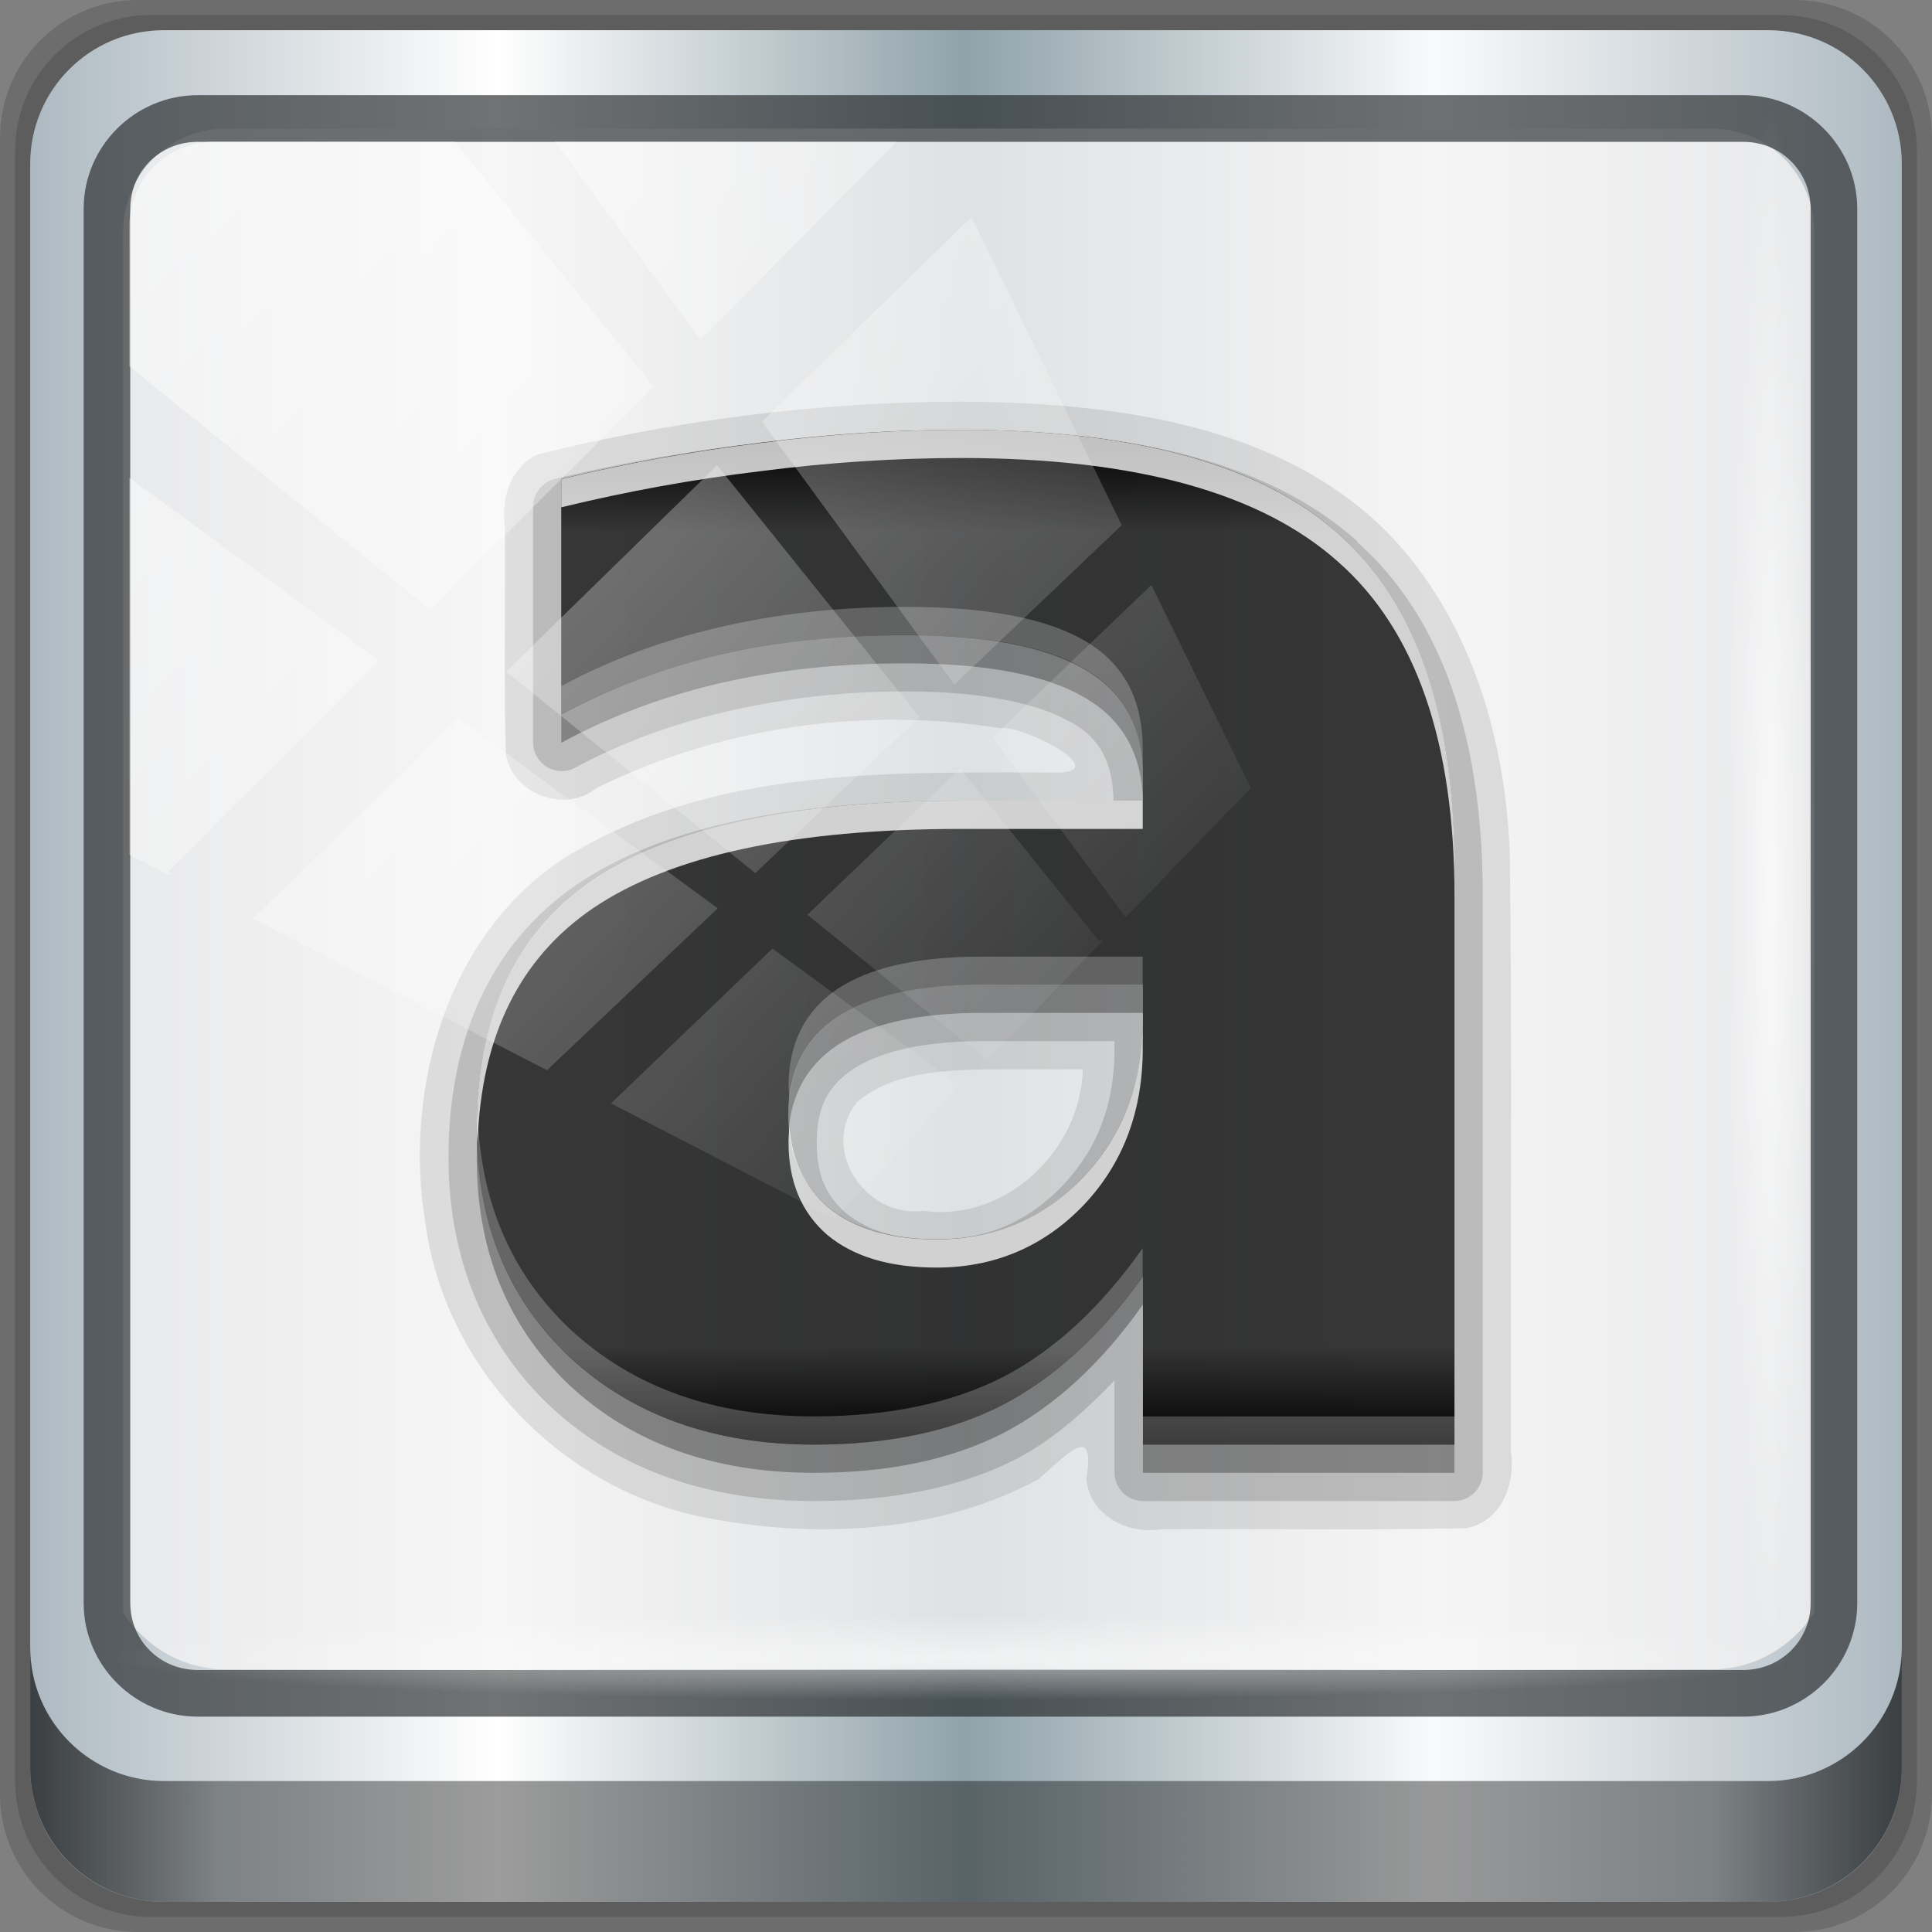 <?xml version="1.0" encoding="UTF-8" standalone="no"?>
<!-- Created with Inkscape (http://www.inkscape.org/) -->

<svg
   xmlns:dc="http://purl.org/dc/elements/1.1/"
   xmlns:cc="http://creativecommons.org/ns#"
   xmlns:rdf="http://www.w3.org/1999/02/22-rdf-syntax-ns#"
   xmlns:svg="http://www.w3.org/2000/svg"
   xmlns="http://www.w3.org/2000/svg"
   xmlns:xlink="http://www.w3.org/1999/xlink"
   xmlns:sodipodi="http://sodipodi.sourceforge.net/DTD/sodipodi-0.dtd"
   xmlns:inkscape="http://www.inkscape.org/namespaces/inkscape"
   width="96"
   height="96"
   viewBox="0 0 96 96"
   version="1.1"
   id="svg1072"
   inkscape:version="0.92.1 r15371"
   sodipodi:docname="text_bold.svg">
  <rect x="0" y="0" width="96" height="96" fill="#808080" stroke="none"/>
  <defs
     id="defs1066">
    <linearGradient
       y2="47"
       x2="90"
       y1="47"
       x1="6"
       gradientTransform="matrix(1.107,0,0,1.107,-4.994,-3.621)"
       gradientUnits="userSpaceOnUse"
       id="linearGradient4071"
       xlink:href="#linearGradient6139-0"
       inkscape:collect="always" />
    <linearGradient
       id="linearGradient6139-0">
      <stop
         style="stop-color:#adb9c1;stop-opacity:1;"
         offset="0"
         id="stop6141-2" />
      <stop
         id="stop6151-0"
         offset="0.25"
         style="stop-color:#ffffff;stop-opacity:1;" />
      <stop
         id="stop6147-1"
         offset="0.5"
         style="stop-color:#90a2aa;stop-opacity:1;" />
      <stop
         style="stop-color:#f9fafb;stop-opacity:1;"
         offset="0.75"
         id="stop6149-4" />
      <stop
         style="stop-color:#adb9c1;stop-opacity:1;"
         offset="1"
         id="stop6143-4" />
    </linearGradient>
    <linearGradient
       gradientUnits="userSpaceOnUse"
       y2="88.172"
       x2="94.5"
       y1="88.172"
       x1="1.5"
       id="linearGradient4129"
       xlink:href="#linearGradient3832-0-6-1-1"
       inkscape:collect="always"
       gradientTransform="translate(0.149,0.415)" />
    <linearGradient
       id="linearGradient3832-0-6-1-1">
      <stop
         id="stop3834-6-3-7-1"
         offset="0"
         style="stop-color:#000000;stop-opacity:1;" />
      <stop
         style="stop-color:#000000;stop-opacity:0.588;"
         offset="0.1"
         id="stop3872-2-4" />
      <stop
         id="stop3844-6-2-7-6"
         offset="0.9"
         style="stop-color:#000000;stop-opacity:0.588;" />
      <stop
         id="stop3836-5-0-2-9"
         offset="1"
         style="stop-color:#000000;stop-opacity:1;" />
    </linearGradient>
    <radialGradient
       r="43.199"
       fy="44.893"
       fx="13.948"
       cy="44.893"
       cx="13.948"
       gradientTransform="matrix(0.975,0,0,0.049,34.048,80.582)"
       gradientUnits="userSpaceOnUse"
       id="radialGradient7462"
       xlink:href="#linearGradient3737"
       inkscape:collect="always" />
    <linearGradient
       id="linearGradient3737">
      <stop
         id="stop3739"
         style="stop-color:#ffffff;stop-opacity:1"
         offset="0" />
      <stop
         id="stop3741"
         style="stop-color:#ffffff;stop-opacity:0"
         offset="1" />
    </linearGradient>
    <radialGradient
       r="43.199"
       fy="44.893"
       fx="13.948"
       cy="44.893"
       cx="13.948"
       gradientTransform="matrix(0.888,0,0,0.049,31.96,-90.317)"
       gradientUnits="userSpaceOnUse"
       id="radialGradient7464"
       xlink:href="#linearGradient3737"
       inkscape:collect="always" />
    <linearGradient
       y2="14.514"
       x2="50.528"
       y1="-28.642"
       x1="2.771"
       gradientUnits="userSpaceOnUse"
       id="linearGradient4767"
       xlink:href="#linearGradient3737"
       inkscape:collect="always" />
    <clipPath
       clipPathUnits="userSpaceOnUse"
       id="clipPath4156-4-1">
      <path
         style="opacity:0.6;fill:#ffffff;fill-opacity:1;stroke:none"
         d="m 27.046,-55.695 -14.214,13.321 h 0.061 l 15.653,21.771 10.231,-10.546 C 38.562,-32.302 27.468,-54.819 27.046,-55.695 Z M 9.647,-39.383 -5.241,-25.321 15.988,-7.806 26.372,-18.383 Z m 31.491,12.951 -9.741,9.714 8.945,12.458 7.781,-7.555 z m -49.84,4.379 -13.754,12.982 26.283,13.846 0.061,-0.062 -0.123,-0.062 L 13.599,-5.401 -8.702,-22.053 Z m 38.015,7.401 -9.803,9.775 11.579,9.559 7.628,-7.401 -8.669,-11.009 z m 20.187,5.674 -7.383,7.216 6.188,8.542 5.82,-6.137 z m -32.195,6.322 -9.557,9.498 13.662,7.185 7.934,-7.678 z m 23.312,2.374 -7.107,6.938 8.363,6.907 5.361,-5.674 -0.061,-0.092 -0.092,0.123 -6.464,-8.203 z m -8.73,8.542 -7.505,7.339 10.354,5.458 c 1.397,-1.321 5.675,-6.123 5.851,-6.322 z"
         id="path4158-0-8"
         inkscape:connector-curvature="0" />
    </clipPath>
    <linearGradient
       x1="12.028"
       y1="4.563"
       x2="12.028"
       y2="11.478"
       id="linearGradient3034"
       xlink:href="#linearGradient3832-0-6-1-1"
       gradientUnits="userSpaceOnUse"
       gradientTransform="matrix(4.585,0,0,4.585,-6.888,8.954)" />
    <linearGradient
       id="linearGradient3637">
      <stop
         id="stop3639"
         style="stop-color:#f0f0f0;stop-opacity:1"
         offset="0" />
      <stop
         id="stop3641"
         style="stop-color:#aaaaaa;stop-opacity:1"
         offset="1" />
    </linearGradient>
  </defs>
  <sodipodi:namedview
     id="base"
     pagecolor="#ffffff"
     bordercolor="#666666"
     borderopacity="1.0"
     inkscape:pageopacity="0.0"
     inkscape:pageshadow="2"
     inkscape:zoom="2.5117023"
     inkscape:cx="-18.215998"
     inkscape:cy="44.814909"
     inkscape:document-units="px"
     inkscape:current-layer="layer6"
     showgrid="false"
     inkscape:showpageshadow="false"
     units="px"
     inkscape:lockguides="true"
     inkscape:window-width="1280"
     inkscape:window-height="972"
     inkscape:window-x="0"
     inkscape:window-y="26"
     inkscape:window-maximized="1">
    <sodipodi:guide
       position="0,0"
       orientation="0,96"
       id="guide1621"
       inkscape:locked="true" />
    <sodipodi:guide
       position="96,0"
       orientation="-96,0"
       id="guide1623"
       inkscape:locked="true" />
    <sodipodi:guide
       position="96,96"
       orientation="0,-96"
       id="guide1625"
       inkscape:locked="true" />
    <sodipodi:guide
       position="0,96"
       orientation="96,0"
       id="guide1627"
       inkscape:locked="true" />
  </sodipodi:namedview>
  <g
     inkscape:label="Livello 1"
     inkscape:groupmode="layer"
     id="layer1"
     transform="translate(0,-1026.52)">
    <g
       transform="translate(-0.149,1026.105)"
       style="display:inline"
       id="g2574">
      <path
         inkscape:connector-curvature="0"
         id="path3288"
         d="M 89.292,0.415 H 7.006 c -3.799,0 -6.857,3.058 -6.857,6.857 V 89.558 c 0,3.799 3.058,6.857 6.857,6.857 H 89.292 c 3.799,0 6.857,-3.058 6.857,-6.857 V 7.272 c 0,-3.799 -3.058,-6.857 -6.857,-6.857 z"
         style="display:inline;opacity:0.15;fill:#000000;fill-opacity:1;fill-rule:nonzero;stroke:none" />
      <path
         style="display:inline;opacity:0.15;fill:#000000;fill-opacity:1;fill-rule:nonzero;stroke:none"
         d="M 88.649,1.165 H 7.649 c -3.739,0 -6.75,3.01 -6.75,6.75 V 88.915 c 0,3.74 3.011,6.75 6.75,6.75 H 88.649 c 3.74,0 6.75,-3.01 6.75,-6.75 V 7.915 c 0,-3.739 -3.01,-6.75 -6.75,-6.75 z"
         id="path4085"
         inkscape:connector-curvature="0" />
      <path
         inkscape:connector-curvature="0"
         id="rect4251-1"
         d="M 88.006,1.915 H 8.292 c -3.68,0 -6.643,2.963 -6.643,6.643 V 88.272 c 0,3.68 2.963,6.643 6.643,6.643 H 88.006 c 3.68,0 6.643,-2.963 6.643,-6.643 V 8.558 c 0,-3.68 -2.963,-6.643 -6.643,-6.643 z"
         style="display:inline;fill:url(#linearGradient4071);fill-opacity:1;fill-rule:nonzero;stroke:none" />
      <path
         sodipodi:nodetypes="sscccsccscccsss"
         inkscape:connector-curvature="0"
         id="path3400-6"
         d="m 11.39,6.802 c -2.856,0 -5.124,2.288 -5.124,5.171 v 21.427 7.239 39.914 c 1.097,1.684 2.969,2.812 5.124,2.812 h 4.099 65.589 4.099 c 2.155,0 4.027,-1.127 5.124,-2.812 V 40.64 33.401 11.973 c 0,-2.883 -2.268,-5.171 -5.124,-5.171 z"
         style="display:inline;opacity:0.779;fill:#f5f3f3;fill-opacity:1;fill-rule:nonzero;stroke:none;stroke-width:1.03" />
      <path
         style="color:#000000;font-style:normal;font-variant:normal;font-weight:normal;font-stretch:normal;font-size:medium;line-height:normal;font-family:Sans;-inkscape-font-specification:Sans;text-indent:0;text-align:start;text-decoration:none;text-decoration-line:none;letter-spacing:normal;word-spacing:normal;text-transform:none;writing-mode:lr-tb;direction:ltr;baseline-shift:baseline;text-anchor:start;display:inline;overflow:visible;visibility:visible;fill:#1f2224;fill-opacity:0.633;stroke:none;stroke-width:2.376;marker:none;enable-background:accumulate"
         d="m 9.974,5.144 c -3.117,0 -5.668,2.54 -5.668,5.646 v 69.278 c 0,3.106 2.551,5.646 5.668,5.646 H 86.766 c 3.117,0 5.668,-2.54 5.668,-5.646 V 10.79 c 0,-3.106 -2.551,-5.646 -5.668,-5.646 z m 0,2.319 H 86.766 c 1.888,0 3.352,1.48 3.352,3.327 v 69.278 c 0,1.846 -1.464,3.327 -3.352,3.327 H 9.974 c -1.888,0 -3.352,-1.48 -3.352,-3.327 V 10.79 c 0,-1.846 1.464,-3.327 3.352,-3.327 z"
         id="path4989"
         inkscape:connector-curvature="0" />
      <path
         id="path4118"
         d="m 1.649,82.259 v 6 c 0,3.68 2.976,6.656 6.656,6.656 H 87.993 c 3.68,0 6.656,-2.976 6.656,-6.656 v -6 c 0,3.68 -2.976,6.656 -6.656,6.656 H 8.305 c -3.68,0 -6.656,-2.976 -6.656,-6.656 z"
         style="display:inline;opacity:0.658;fill:url(#linearGradient4129);fill-opacity:1;fill-rule:nonzero;stroke:none"
         inkscape:connector-curvature="0" />
      <rect
         ry="4.25"
         rx="0"
         y="80.665"
         x="5.524"
         height="4.25"
         width="84.25"
         id="rect4131"
         style="opacity:0.55;fill:url(#radialGradient7462);fill-opacity:1;stroke:none" />
      <rect
         transform="rotate(90)"
         style="opacity:0.669;fill:url(#radialGradient7464);fill-opacity:1;stroke:none"
         id="rect4141"
         width="76.75"
         height="4.25"
         x="5.975"
         y="-90.234"
         rx="0"
         ry="4.25" />
      <g
         transform="matrix(1.596,0,0,1.596,-28.479,-29.822)"
         id="layer6"
         style="display:inline">
        <g
           id="g59"
           transform="translate(2.37,2.449)">
          <path
             style="font-style:normal;font-variant:normal;font-weight:bold;font-stretch:normal;font-size:12px;line-height:125%;font-family:Sans;-inkscape-font-specification:'Abandoned Bitplane Bold';text-align:start;writing-mode:lr-tb;text-anchor:start;display:inline;opacity:0.1;fill:#000000;fill-opacity:1;stroke:none;stroke-width:0.878"
             id="path3896"
             inkscape:connector-curvature="0"
             d="m 45.494,29 c -4.44,0.011 -8.887,0.574 -13.192,1.646 -0.854,0.406 -1.137,1.382 -1.015,2.259 0.019,2.345 -0.037,4.699 0.027,7.039 0.175,1.256 1.827,1.895 2.809,1.097 3.85,-1.913 8.344,-2.552 12.583,-1.873 0.68,-0.115 3.374,1.282 1.904,1.379 -5.072,0.002 -10.447,-0.201 -15.006,2.386 -4.038,2.269 -5.518,7.353 -4.783,11.71 0.626,4.479 4.26,8.232 8.684,9.097 3.441,0.674 7.229,0.502 10.372,-1.175 0.96,-0.821 1.799,-1.801 1.511,-0.023 0.109,1.142 1.292,1.738 2.341,1.563 3.159,-0.018 6.324,0.036 9.479,-0.027 1.117,-0.208 1.55,-1.395 1.399,-2.412 -0.02,-6.204 0.042,-12.41 -0.034,-18.614 C 62.429,39.331 61.26,35.479 58.532,32.846 55.077,29.601 50.023,29.038 45.494,29 Z m 0.658,20.789 c 1.042,0 2.084,0 3.127,0 -0.059,2.524 -2.407,4.762 -4.969,4.404 -1.808,0.232 -3.224,-1.918 -2.065,-3.379 1.061,-0.911 2.576,-0.989 3.907,-1.024 z" />
          <path
             style="font-style:normal;font-variant:normal;font-weight:bold;font-stretch:normal;font-size:12px;line-height:125%;font-family:Sans;-inkscape-font-specification:'Abandoned Bitplane Bold';text-align:start;writing-mode:lr-tb;text-anchor:start;display:inline;opacity:0.15;fill:#000000;fill-opacity:1;stroke:none;stroke-width:0.878"
             id="path3892"
             d="m 45.494,29.878 c -2.118,3.3e-5 -4.249,0.138 -6.363,0.411 -2.112,0.255 -4.214,0.615 -6.308,1.124 a 0.891,0.891 0 0 0 -0.658,0.878 v 7.323 a 0.891,0.891 0 0 0 1.289,0.795 c 1.446,-0.783 3.012,-1.359 4.717,-1.755 1.702,-0.395 3.571,-0.631 5.568,-0.631 2.461,2.3e-5 4.197,0.387 5.156,0.96 a 0.891,0.891 0 0 0 0.027,0 c 0.908,0.528 1.283,1.249 1.316,2.441 H 45.494 c -5.288,1.8e-5 -9.277,0.792 -11.958,2.606 -2.663,1.815 -4.004,4.771 -4.004,8.502 -2e-6,3.101 1.075,5.773 3.181,7.762 2.125,1.969 4.911,2.935 8.201,2.935 2.416,0 4.54,-0.413 6.308,-1.316 1.113,-0.581 2.102,-1.455 3.044,-2.441 v 2.88 a 0.891,0.891 0 0 0 0.878,0.878 h 9.709 a 0.891,0.891 0 0 0 0.878,-0.878 V 44.414 C 61.731,39.457 60.466,35.714 57.809,33.361 l 0.027,-0.027 c -0.005,-0.005 -0.022,0.005 -0.027,0 -2.648,-2.36 -6.78,-3.456 -12.315,-3.456 z m 0.658,19.034 h 4.114 v 0.219 c -2.1e-5,1.769 -0.536,3.133 -1.618,4.279 -1.082,1.121 -2.337,1.673 -3.922,1.673 -1.314,5e-6 -2.198,-0.305 -2.825,-0.823 -0.61,-0.529 -0.905,-1.172 -0.905,-2.194 -10e-6,-1.099 0.345,-1.748 1.124,-2.276 0.798,-0.532 2.125,-0.878 4.032,-0.878 z"
             inkscape:connector-curvature="0" />
          <path
             style="font-style:normal;font-variant:normal;font-weight:bold;font-stretch:normal;font-size:12px;line-height:125%;font-family:Sans;-inkscape-font-specification:'Abandoned Bitplane Bold';text-align:start;writing-mode:lr-tb;text-anchor:start;display:inline;opacity:0.3;fill:#000000;fill-opacity:1;stroke:none;stroke-width:0.878"
             id="path3886"
             inkscape:connector-curvature="0"
             d="m 46.155,48.031 c -2.006,1.3e-5 -3.52,0.34 -4.541,1.021 -1.003,0.681 -1.505,1.684 -1.505,3.009 -1.3e-5,1.218 0.403,2.176 1.209,2.875 0.824,0.681 1.961,1.021 3.412,1.021 1.809,5e-6 3.331,-0.645 4.567,-1.934 1.236,-1.308 1.854,-2.937 1.854,-4.89 v -1.102 h -4.997 m 14.696,-3.627 v 17.947 h -9.699 v -5.239 c -1.29,1.827 -2.74,3.161 -4.352,4.003 -1.612,0.824 -3.573,1.236 -5.884,1.236 -3.117,0 -5.651,-0.905 -7.603,-2.714 -1.934,-1.827 -2.902,-4.191 -2.902,-7.093 -3e-6,-3.529 1.209,-6.117 3.627,-7.765 2.436,-1.648 6.251,-2.472 11.445,-2.472 h 5.669 v -0.752 c -2.4e-5,-1.522 -0.6,-2.633 -1.8,-3.331 -1.2,-0.716 -3.072,-1.075 -5.615,-1.075 -2.06,2.4e-5 -3.976,0.206 -5.75,0.618 -1.773,0.412 -3.421,1.03 -4.944,1.854 v -7.335 c 2.06,-0.501 4.129,-0.878 6.206,-1.128 2.078,-0.269 4.155,-0.403 6.233,-0.403 5.427,3.1e-5 9.341,1.075 11.741,3.224 2.418,2.131 3.627,5.606 3.627,10.424" />
          <path
             style="font-style:normal;font-variant:normal;font-weight:bold;font-stretch:normal;font-size:12px;line-height:125%;font-family:Sans;-inkscape-font-specification:'Abandoned Bitplane Bold';text-align:start;writing-mode:lr-tb;text-anchor:start;display:inline;fill:url(#linearGradient3034);fill-opacity:1;stroke:none;stroke-width:0.878"
             id="path2847"
             inkscape:connector-curvature="0"
             d="m 46.155,47.153 c -2.006,1.3e-5 -3.52,0.34 -4.541,1.021 -1.003,0.681 -1.505,1.684 -1.505,3.009 -1.3e-5,1.218 0.403,2.176 1.209,2.875 0.824,0.681 1.961,1.021 3.412,1.021 1.809,6e-6 3.331,-0.645 4.567,-1.934 1.236,-1.308 1.854,-2.937 1.854,-4.89 v -1.102 h -4.997 m 14.696,-3.627 v 17.947 h -9.699 v -5.239 c -1.29,1.827 -2.74,3.161 -4.352,4.003 -1.612,0.824 -3.573,1.236 -5.884,1.236 -3.117,0 -5.651,-0.905 -7.603,-2.714 -1.934,-1.827 -2.902,-4.191 -2.902,-7.093 -3e-6,-3.529 1.209,-6.117 3.627,-7.765 2.436,-1.648 6.251,-2.472 11.445,-2.472 h 5.669 V 40.678 c -2.4e-5,-1.522 -0.6,-2.633 -1.8,-3.331 -1.2,-0.716 -3.072,-1.075 -5.615,-1.075 -2.06,2.4e-5 -3.976,0.206 -5.75,0.618 -1.773,0.412 -3.421,1.03 -4.944,1.854 v -7.335 c 2.06,-0.501 4.129,-0.878 6.206,-1.128 2.078,-0.269 4.155,-0.403 6.233,-0.403 5.427,3.2e-5 9.341,1.075 11.741,3.224 2.418,2.131 3.627,5.606 3.627,10.424" />
          <path
             style="font-style:normal;font-variant:normal;font-weight:bold;font-stretch:normal;font-size:12px;line-height:125%;font-family:Sans;-inkscape-font-specification:'Abandoned Bitplane Bold';text-align:start;writing-mode:lr-tb;text-anchor:start;display:inline;opacity:0.75;fill:#ffffff;fill-opacity:1;stroke:none;stroke-width:0.878"
             id="path3868"
             inkscape:connector-curvature="0"
             d="m 45.494,29.878 c -2.078,3.2e-5 -4.176,0.143 -6.253,0.411 -2.078,0.251 -4.139,0.623 -6.198,1.124 v 0.878 c 2.06,-0.501 4.121,-0.874 6.198,-1.124 2.078,-0.269 4.176,-0.411 6.253,-0.411 5.427,3.1e-5 9.338,1.087 11.739,3.236 2.418,2.131 3.62,5.604 3.62,10.422 V 43.536 C 60.853,38.718 59.651,35.245 57.233,33.114 54.833,30.965 50.921,29.878 45.494,29.878 Z m 0,11.547 c -5.194,1.8e-5 -9.028,0.821 -11.464,2.468 -2.418,1.648 -3.62,4.233 -3.62,7.762 0,0.14 0.023,0.274 0.027,0.411 0.107,-3.282 1.287,-5.724 3.593,-7.295 2.436,-1.648 6.27,-2.468 11.464,-2.468 h 5.65 v -0.741 c -1e-6,-0.047 0.001,-0.09 0,-0.137 z m 5.65,6.829 c -2.3e-5,1.952 -0.602,3.574 -1.838,4.882 -1.236,1.29 -2.771,1.947 -4.58,1.947 -1.451,6e-6 -2.577,-0.334 -3.401,-1.015 -0.708,-0.614 -1.094,-1.453 -1.179,-2.468 -0.014,0.148 -0.027,0.31 -0.027,0.466 -1.3e-5,1.218 0.401,2.181 1.207,2.88 0.824,0.681 1.95,1.015 3.401,1.015 1.809,5e-6 3.344,-0.658 4.58,-1.947 1.236,-1.308 1.838,-2.93 1.838,-4.882 z" />
          <path
             style="font-style:normal;font-variant:normal;font-weight:bold;font-stretch:normal;font-size:12px;line-height:125%;font-family:Sans;-inkscape-font-specification:'Abandoned Bitplane Bold';text-align:start;writing-mode:lr-tb;text-anchor:start;display:inline;opacity:0.236;fill:#fcfcfc;fill-opacity:1;stroke:none;stroke-width:0.878"
             id="path3877"
             inkscape:connector-curvature="0"
             d="m 43.739,35.39 c -2.06,2.4e-5 -3.986,0.219 -5.76,0.631 -1.773,0.412 -3.414,1.014 -4.937,1.838 v 0.878 c 1.522,-0.824 3.164,-1.426 4.937,-1.838 1.773,-0.412 3.7,-0.631 5.76,-0.631 2.543,2.4e-5 4.422,0.353 5.622,1.07 1.163,0.677 1.746,1.759 1.783,3.209 v -0.741 C 51.144,38.284 50.561,37.159 49.361,36.46 48.161,35.744 46.282,35.39 43.739,35.39 Z M 46.152,46.279 c -2.006,1.4e-5 -3.504,0.334 -4.525,1.015 -1.003,0.681 -1.508,1.692 -1.508,3.017 -2e-6,0.138 0.017,0.253 0.027,0.384 0.11,-1.089 0.603,-1.928 1.481,-2.523 1.021,-0.681 2.519,-1.015 4.525,-1.015 h 4.992 V 46.279 Z m -15.715,4.909 c -0.005,0.159 -0.027,0.303 -0.027,0.466 -3e-6,2.902 0.973,5.277 2.907,7.103 1.952,1.809 4.481,2.715 7.597,2.715 2.311,0 4.285,-0.41 5.897,-1.234 1.612,-0.842 3.044,-2.177 4.333,-4.004 v -0.878 c -1.29,1.827 -2.721,3.162 -4.333,4.004 -1.612,0.824 -3.586,1.234 -5.897,1.234 -3.117,0 -5.645,-0.906 -7.597,-2.715 -1.841,-1.739 -2.791,-3.979 -2.88,-6.692 z m 20.707,9.407 v 0.878 h 9.709 v -0.878 z" />
        </g>
      </g>
      <rect
         clip-path="url(#clipPath4156-4-1)"
         ry="3.957"
         rx="3.957"
         y="-30"
         x="2"
         height="69.024"
         width="75.966"
         id="rect4146"
         style="opacity:0.508;fill:url(#linearGradient4767);fill-opacity:1;stroke:none"
         transform="matrix(1.069,0,0,1.048,4.444,38.894)" />
    </g>
  </g>
</svg>
